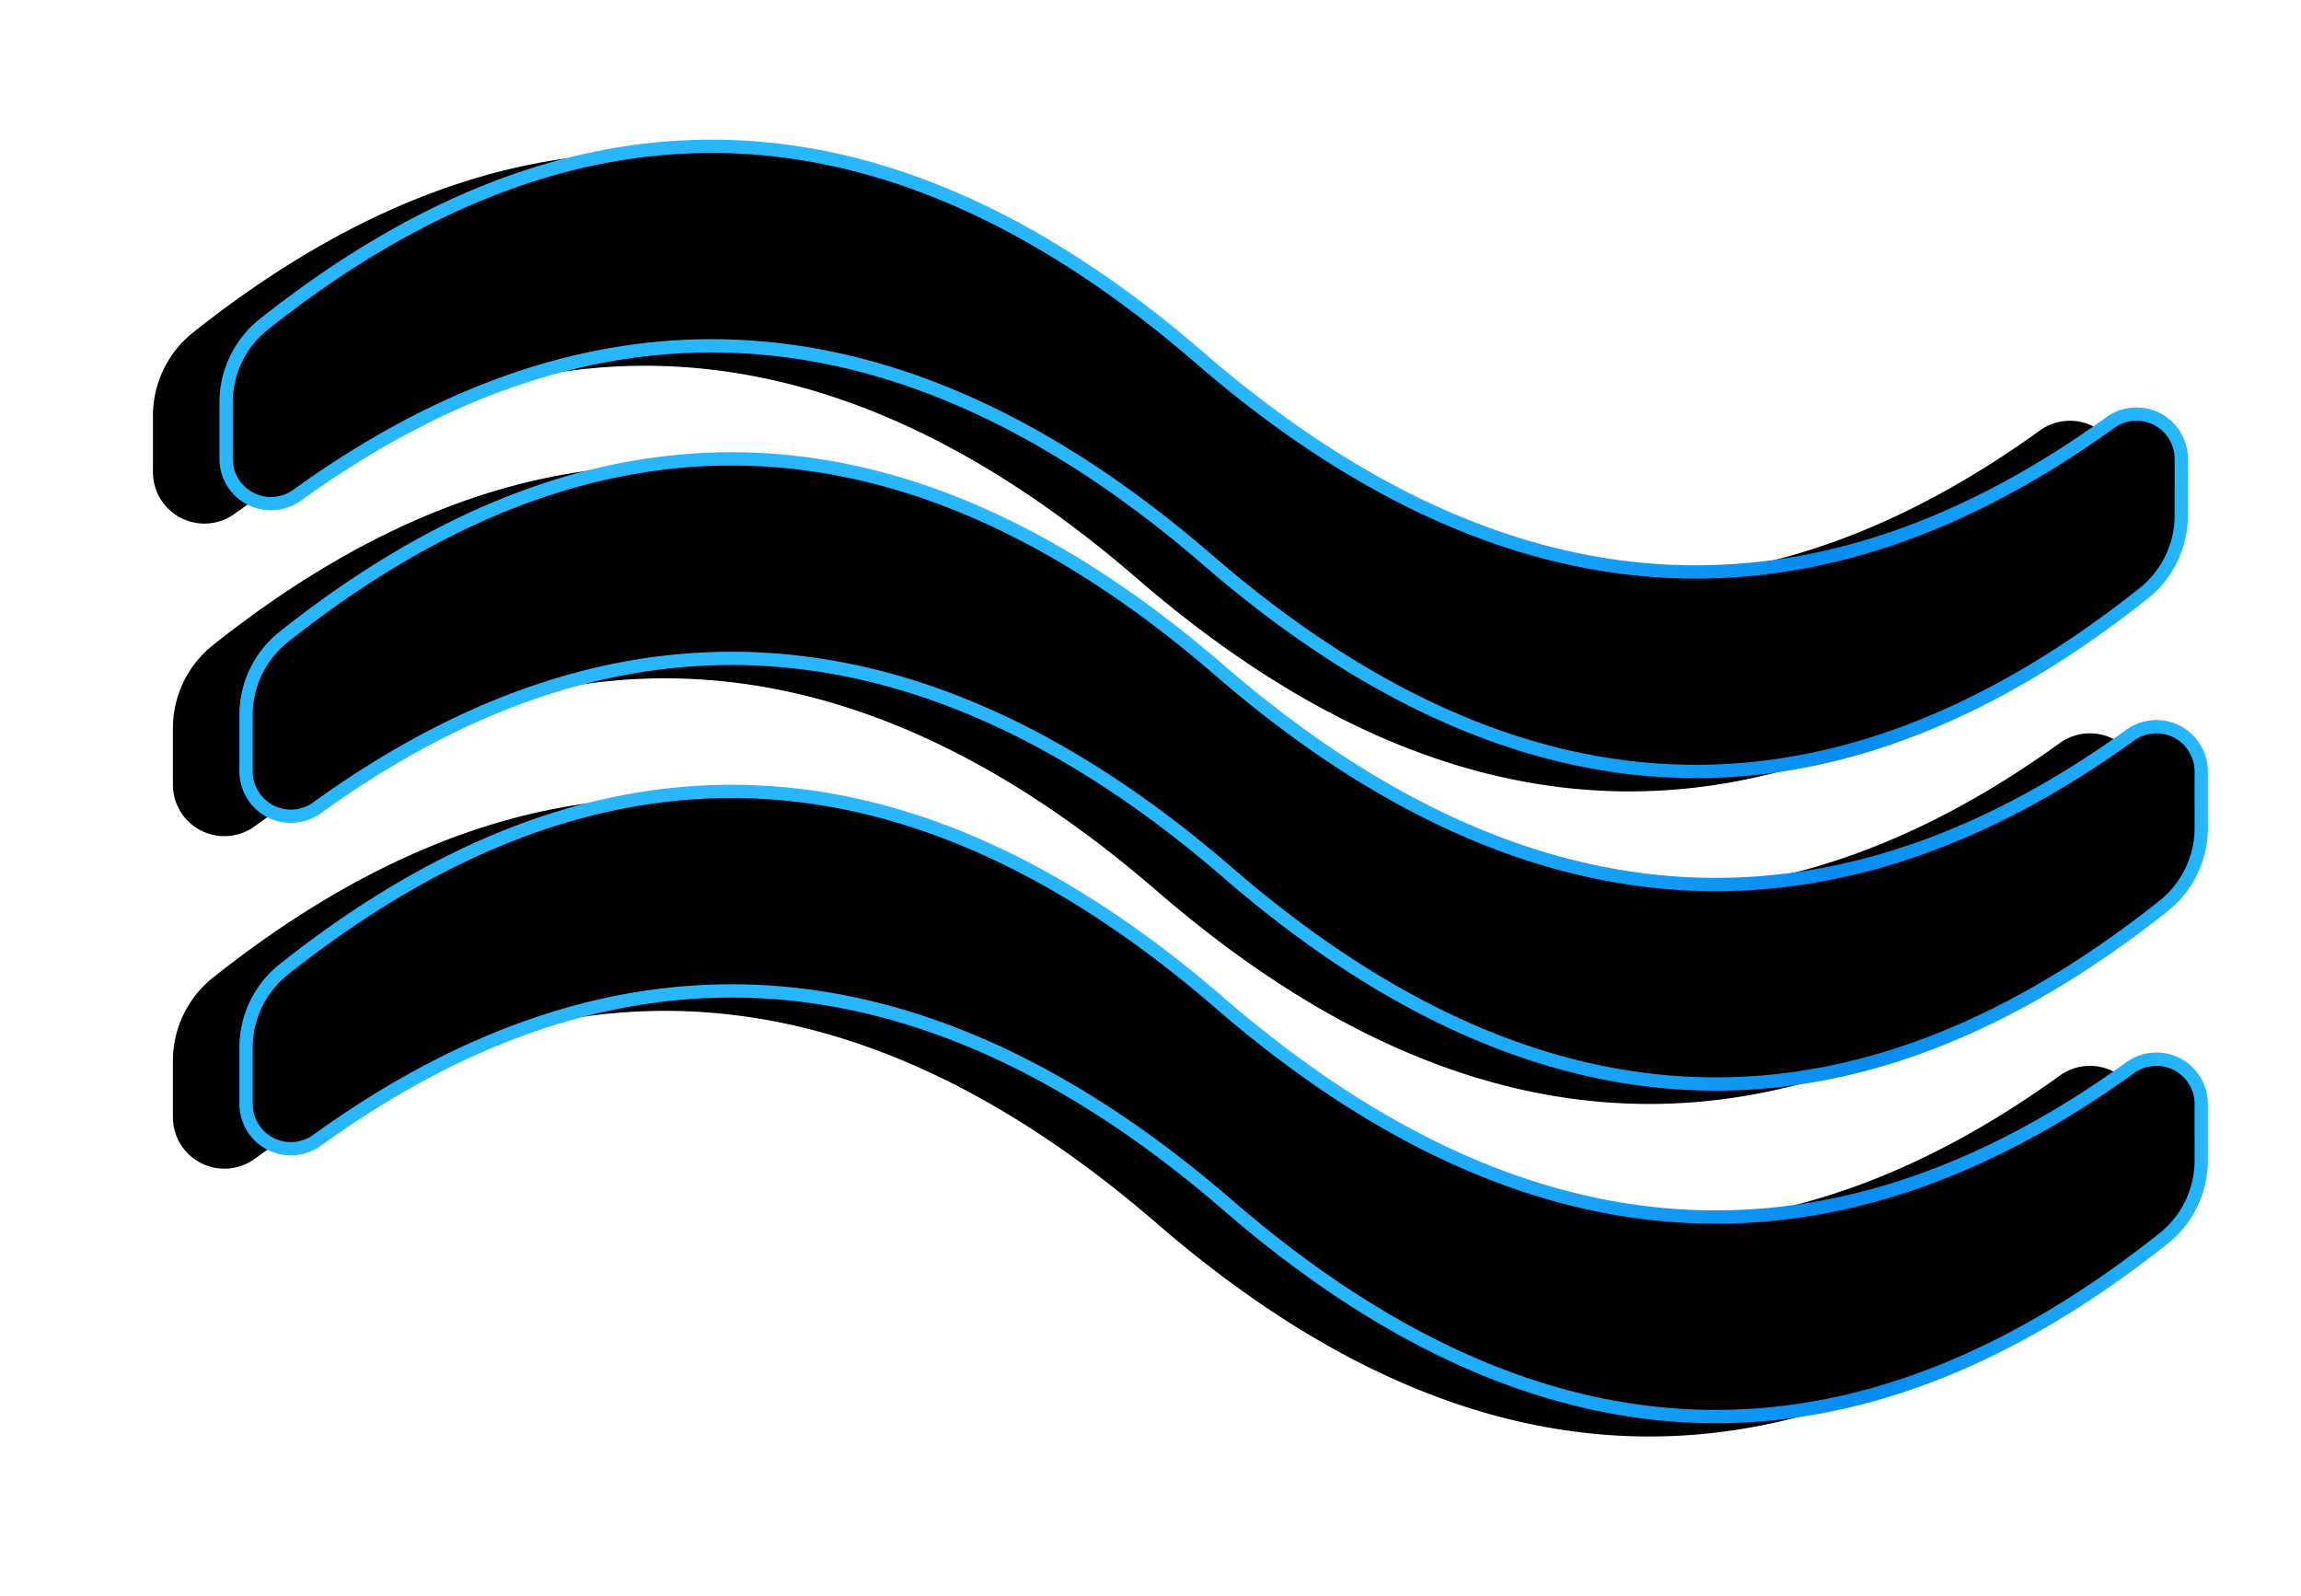 <svg xmlns="http://www.w3.org/2000/svg" xmlns:xlink="http://www.w3.org/1999/xlink" width="173" height="120"><defs><linearGradient id="A" x1="51.484%" x2="53.956%" y1="0%" y2="45.295%"><stop offset="0%" stop-color="#26b7ff"/><stop offset="42.431%" stop-color="#068bf0"/><stop offset="100%" stop-color="#28b7fe"/></linearGradient><path id="B" d="M74-50h4.244a8 8 0 0 1 6.265 3.025C93.503-35.65 98-24.325 98-13c0 12.333-5.333 24.667-16 37S66 48.667 66 61c0 10.3 3.712 20.58 11.137 30.87A3.87 3.87 0 0 1 74 98h-4.244a8 8 0 0 1-6.265-3.025C54.497 83.65 50 72.325 50 61c0-12.333 5.333-24.667 16-37S82-.667 82-13c0-10.3-3.712-20.58-11.137-30.87A3.87 3.87 0 0 1 74-50z"/><filter id="C" width="185.4%" height="127.7%" x="-40.6%" y="-10.5%"><feOffset dx="1" dy="5" in="SourceAlpha"/><feGaussianBlur stdDeviation="6"/><feComposite in2="SourceAlpha" operator="out"/><feColorMatrix values="0 0 0 0 0 0 0 0 0 0 0 0 0 0 0 0 0 0 0.05 0"/></filter><path id="D" d="M75.5-26.5h4.244a8 8 0 0 1 6.265 3.025C95.003-12.15 99.5-.825 99.5 10.5c0 12.333-5.333 24.667-16 37s-16 24.667-16 37c0 10.3 3.712 20.58 11.137 30.87A3.87 3.87 0 0 1 75.5 121.5h-4.244a8 8 0 0 1-6.265-3.025C55.997 107.15 51.5 95.825 51.5 84.5c0-12.333 5.333-24.667 16-37s16-24.667 16-37c0-10.3-3.712-20.58-11.137-30.87A3.87 3.87 0 0 1 75.5-26.5z"/><path id="E" d="M75.5-1.5h4.244a8 8 0 0 1 6.265 3.025C95.003 12.85 99.5 24.175 99.5 35.5c0 12.333-5.333 24.667-16 37s-16 24.667-16 37c0 10.3 3.712 20.58 11.137 30.87A3.87 3.87 0 0 1 75.5 146.5h-4.244a8 8 0 0 1-6.265-3.025C55.997 132.15 51.5 120.825 51.5 109.5c0-12.333 5.333-24.667 16-37s16-24.667 16-37c0-10.3-3.712-20.58-11.137-30.87A3.87 3.87 0 0 1 75.5-1.5z"/></defs><g fill-rule="evenodd" transform="translate(16.5 10.5)"><g transform="rotate(90 74 24)" fill="#000"><use filter="url(#C)" xlink:href="#B"/><path stroke="url(#A)" stroke-linejoin="square" d="M74-49.5a3.37 3.37 0 0 0-2.731 5.339C78.752-33.79 82.5-23.4 82.5-13c0 12.464-5.382 24.91-16.122 37.327C55.785 36.575 50.5 48.797 50.5 61c0 11.204 4.455 22.423 13.382 33.664a7.5 7.5 0 0 0 5.873 2.836H74a3.37 3.37 0 0 0 2.731-5.339C69.248 81.79 65.5 71.4 65.5 61c0-12.464 5.382-24.91 16.122-37.327C92.215 11.425 97.5-.797 97.5-13c0-11.204-4.455-22.423-13.382-33.664a7.5 7.5 0 0 0-5.873-2.836H74z"/></g><g transform="rotate(90 75.5 47.5)" fill="#000"><use filter="url(#C)" xlink:href="#D"/><path stroke="url(#A)" stroke-linejoin="square" d="M75.5-26a3.37 3.37 0 0 0-2.731 5.339C80.252-10.29 84 .1 84 10.5c0 12.464-5.382 24.91-16.122 37.327C57.285 60.075 52 72.297 52 84.5c0 11.204 4.455 22.423 13.382 33.664A7.5 7.5 0 0 0 71.256 121H75.5a3.37 3.37 0 0 0 2.731-5.339C70.748 105.29 67 94.9 67 84.5c0-12.464 5.382-24.91 16.122-37.327C93.715 34.925 99 22.703 99 10.5c0-11.204-4.455-22.423-13.382-33.664A7.5 7.5 0 0 0 79.744-26H75.5z"/></g><g transform="rotate(90 75.5 72.5)" fill="#000"><use filter="url(#C)" xlink:href="#E"/><path stroke="url(#A)" stroke-linejoin="square" d="M75.5-1a3.37 3.37 0 0 0-2.731 5.339C80.252 14.71 84 25.1 84 35.5c0 12.464-5.382 24.91-16.122 37.327C57.285 85.075 52 97.297 52 109.5c0 11.204 4.455 22.423 13.382 33.664A7.5 7.5 0 0 0 71.256 146H75.5a3.37 3.37 0 0 0 2.731-5.339C70.748 130.29 67 119.9 67 109.5c0-12.464 5.382-24.91 16.122-37.327C93.715 59.925 99 47.703 99 35.5c0-11.204-4.455-22.423-13.382-33.664A7.5 7.5 0 0 0 79.744-1H75.5z"/></g></g></svg>
